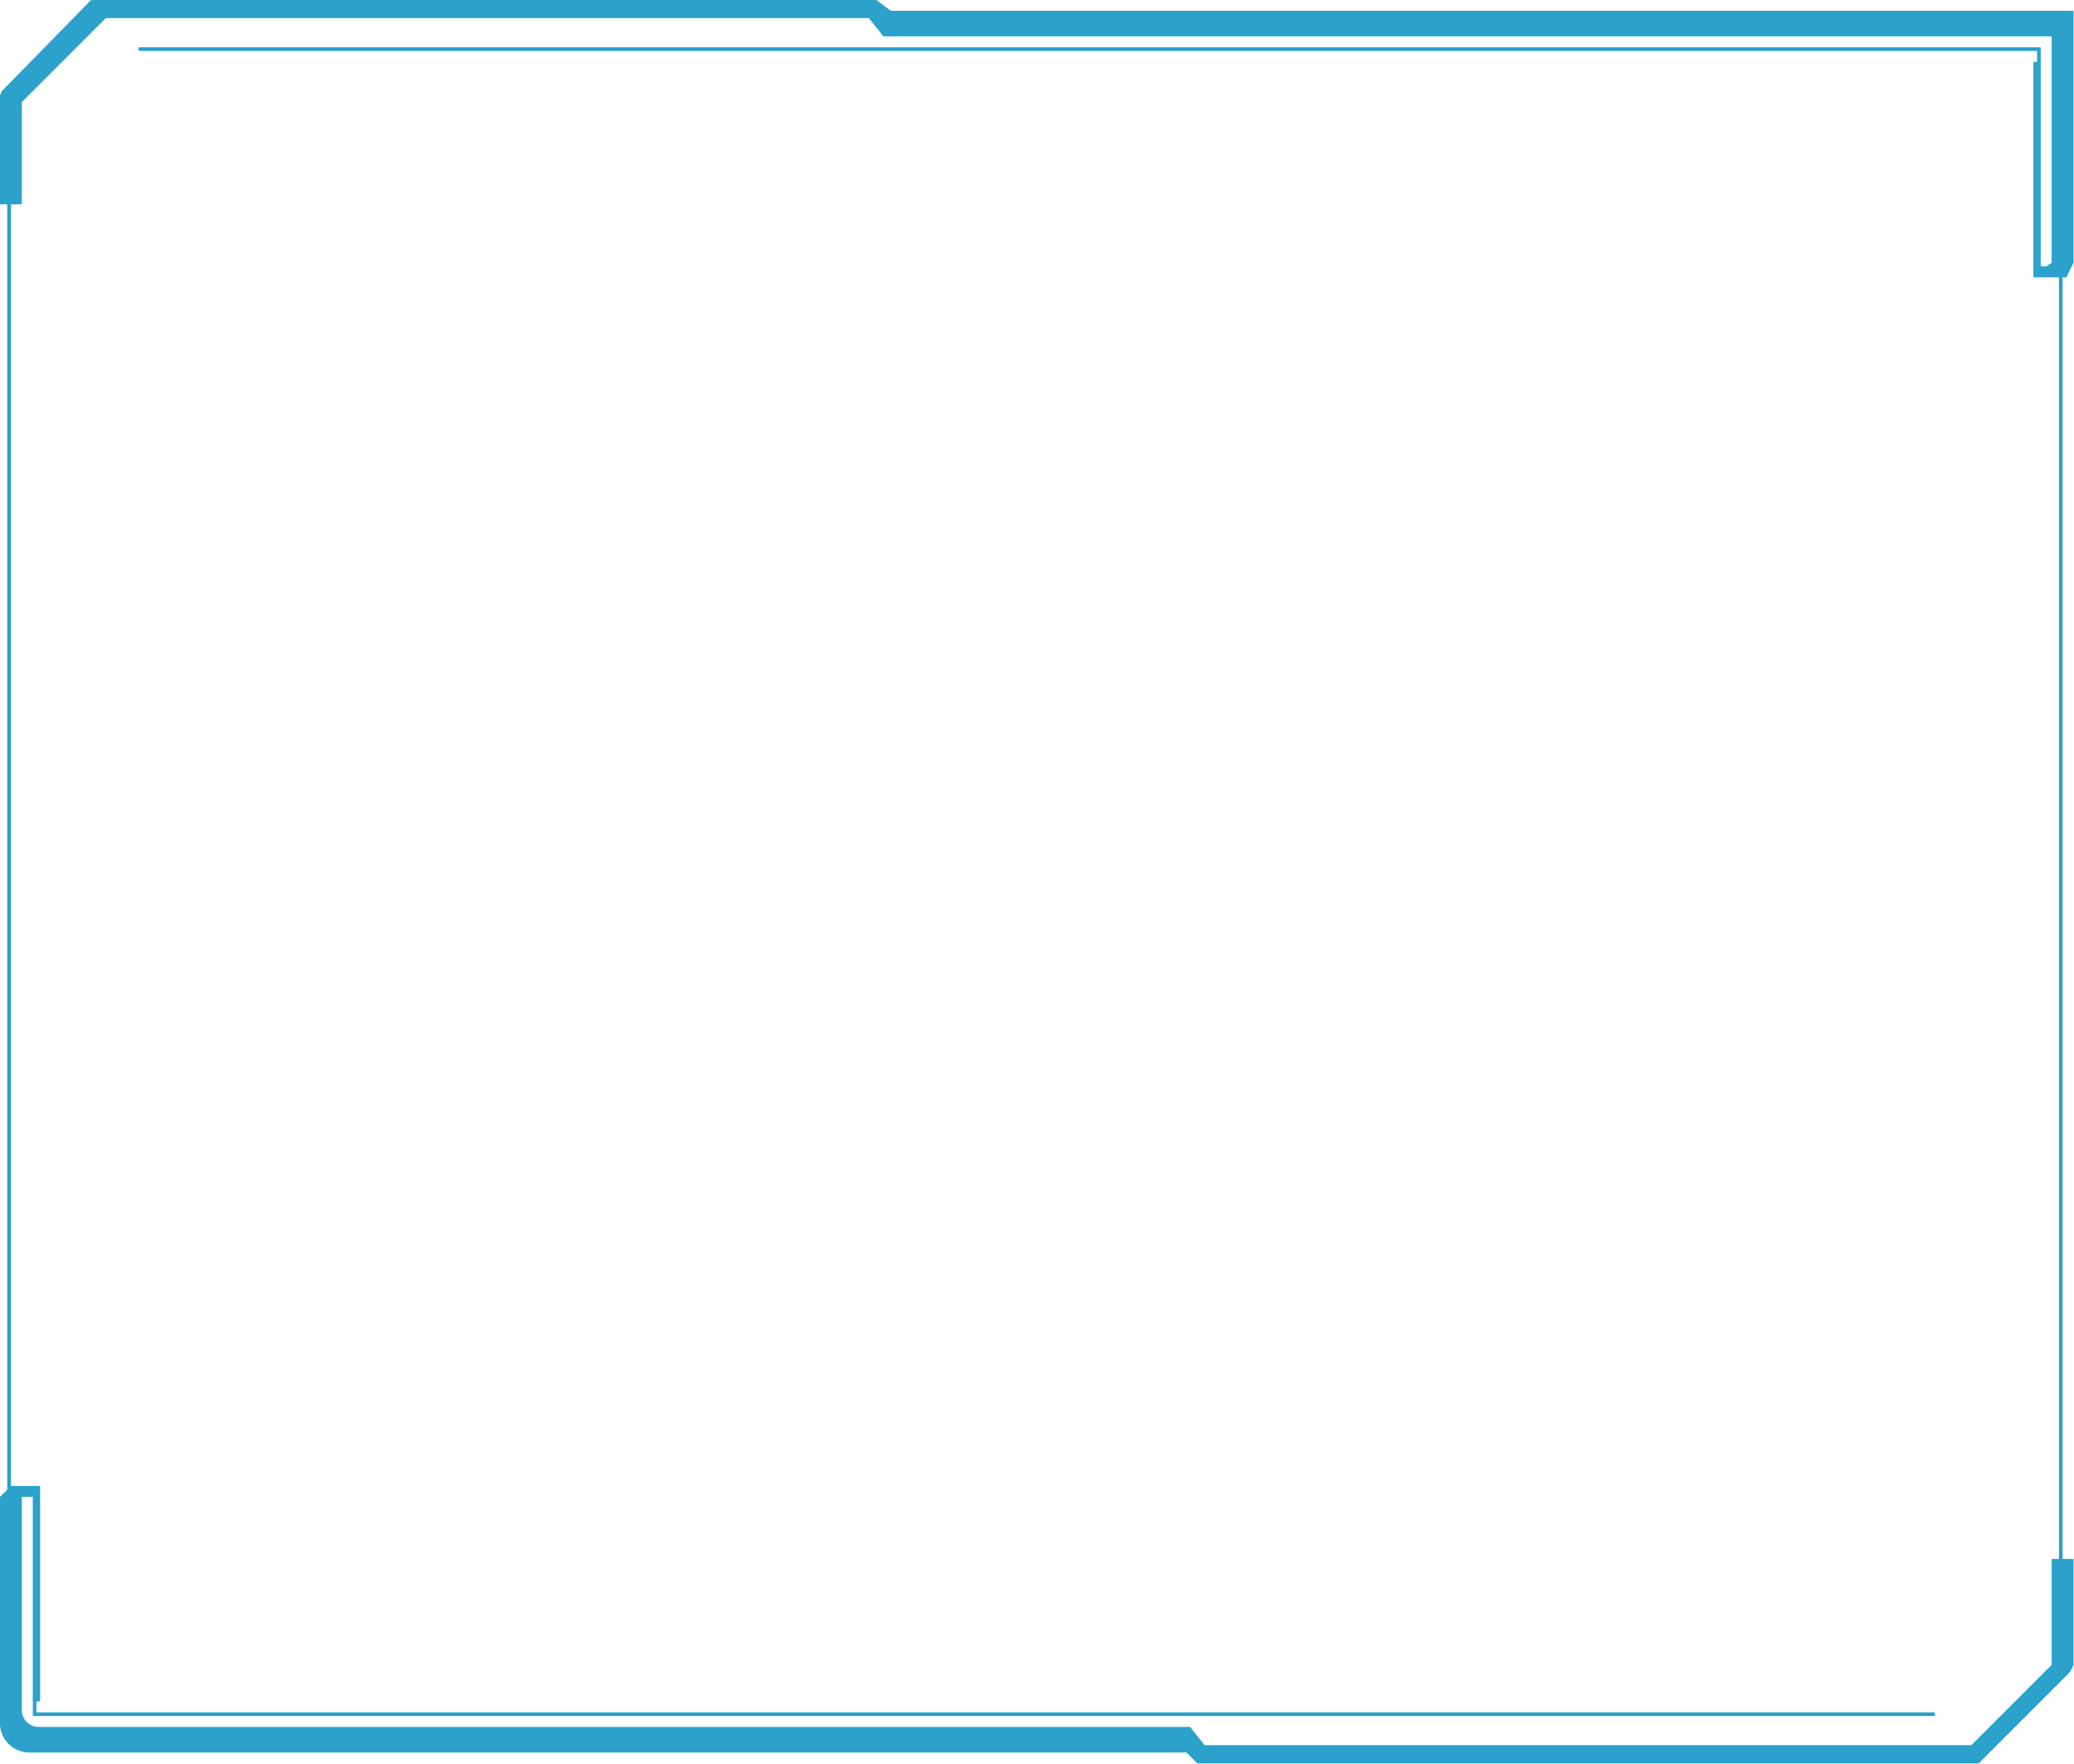 <svg clip-rule="evenodd" fill-rule="evenodd" stroke-linejoin="round" stroke-miterlimit="1.414" viewBox="0 0 488 415" xmlns="http://www.w3.org/2000/svg"><path d="m387 641h210l22-22v-29h2v-351h-7v-59h1v-3h-520v-1h521v60h1.5l1.5-1v-62h-320l-4-5v-5h2l4 3h324v69l-2 4h-1v351h3v29l-1 2-25 25h-212zm-305-478h213v5h-209.009l-22.991 22.991v28.009h-3v351h8v59h-1v3h520v1h-521v-60h-3v58.422c0 1.214.482 2.378 1.341 3.237s2.023 1.341 3.237 1.341h315.422l4 5v5h-2l-3-3h-316.94c-4.452 0-8.06-3.608-8.06-8.06v-61.93-.01h.01l1.99-1.99v-352.01h-2v-29.802l.446-1.039.062-.161z" fill="#2ba1cb" transform="matrix(.859 0 0 .859 -48.975 -140.052)"/></svg>